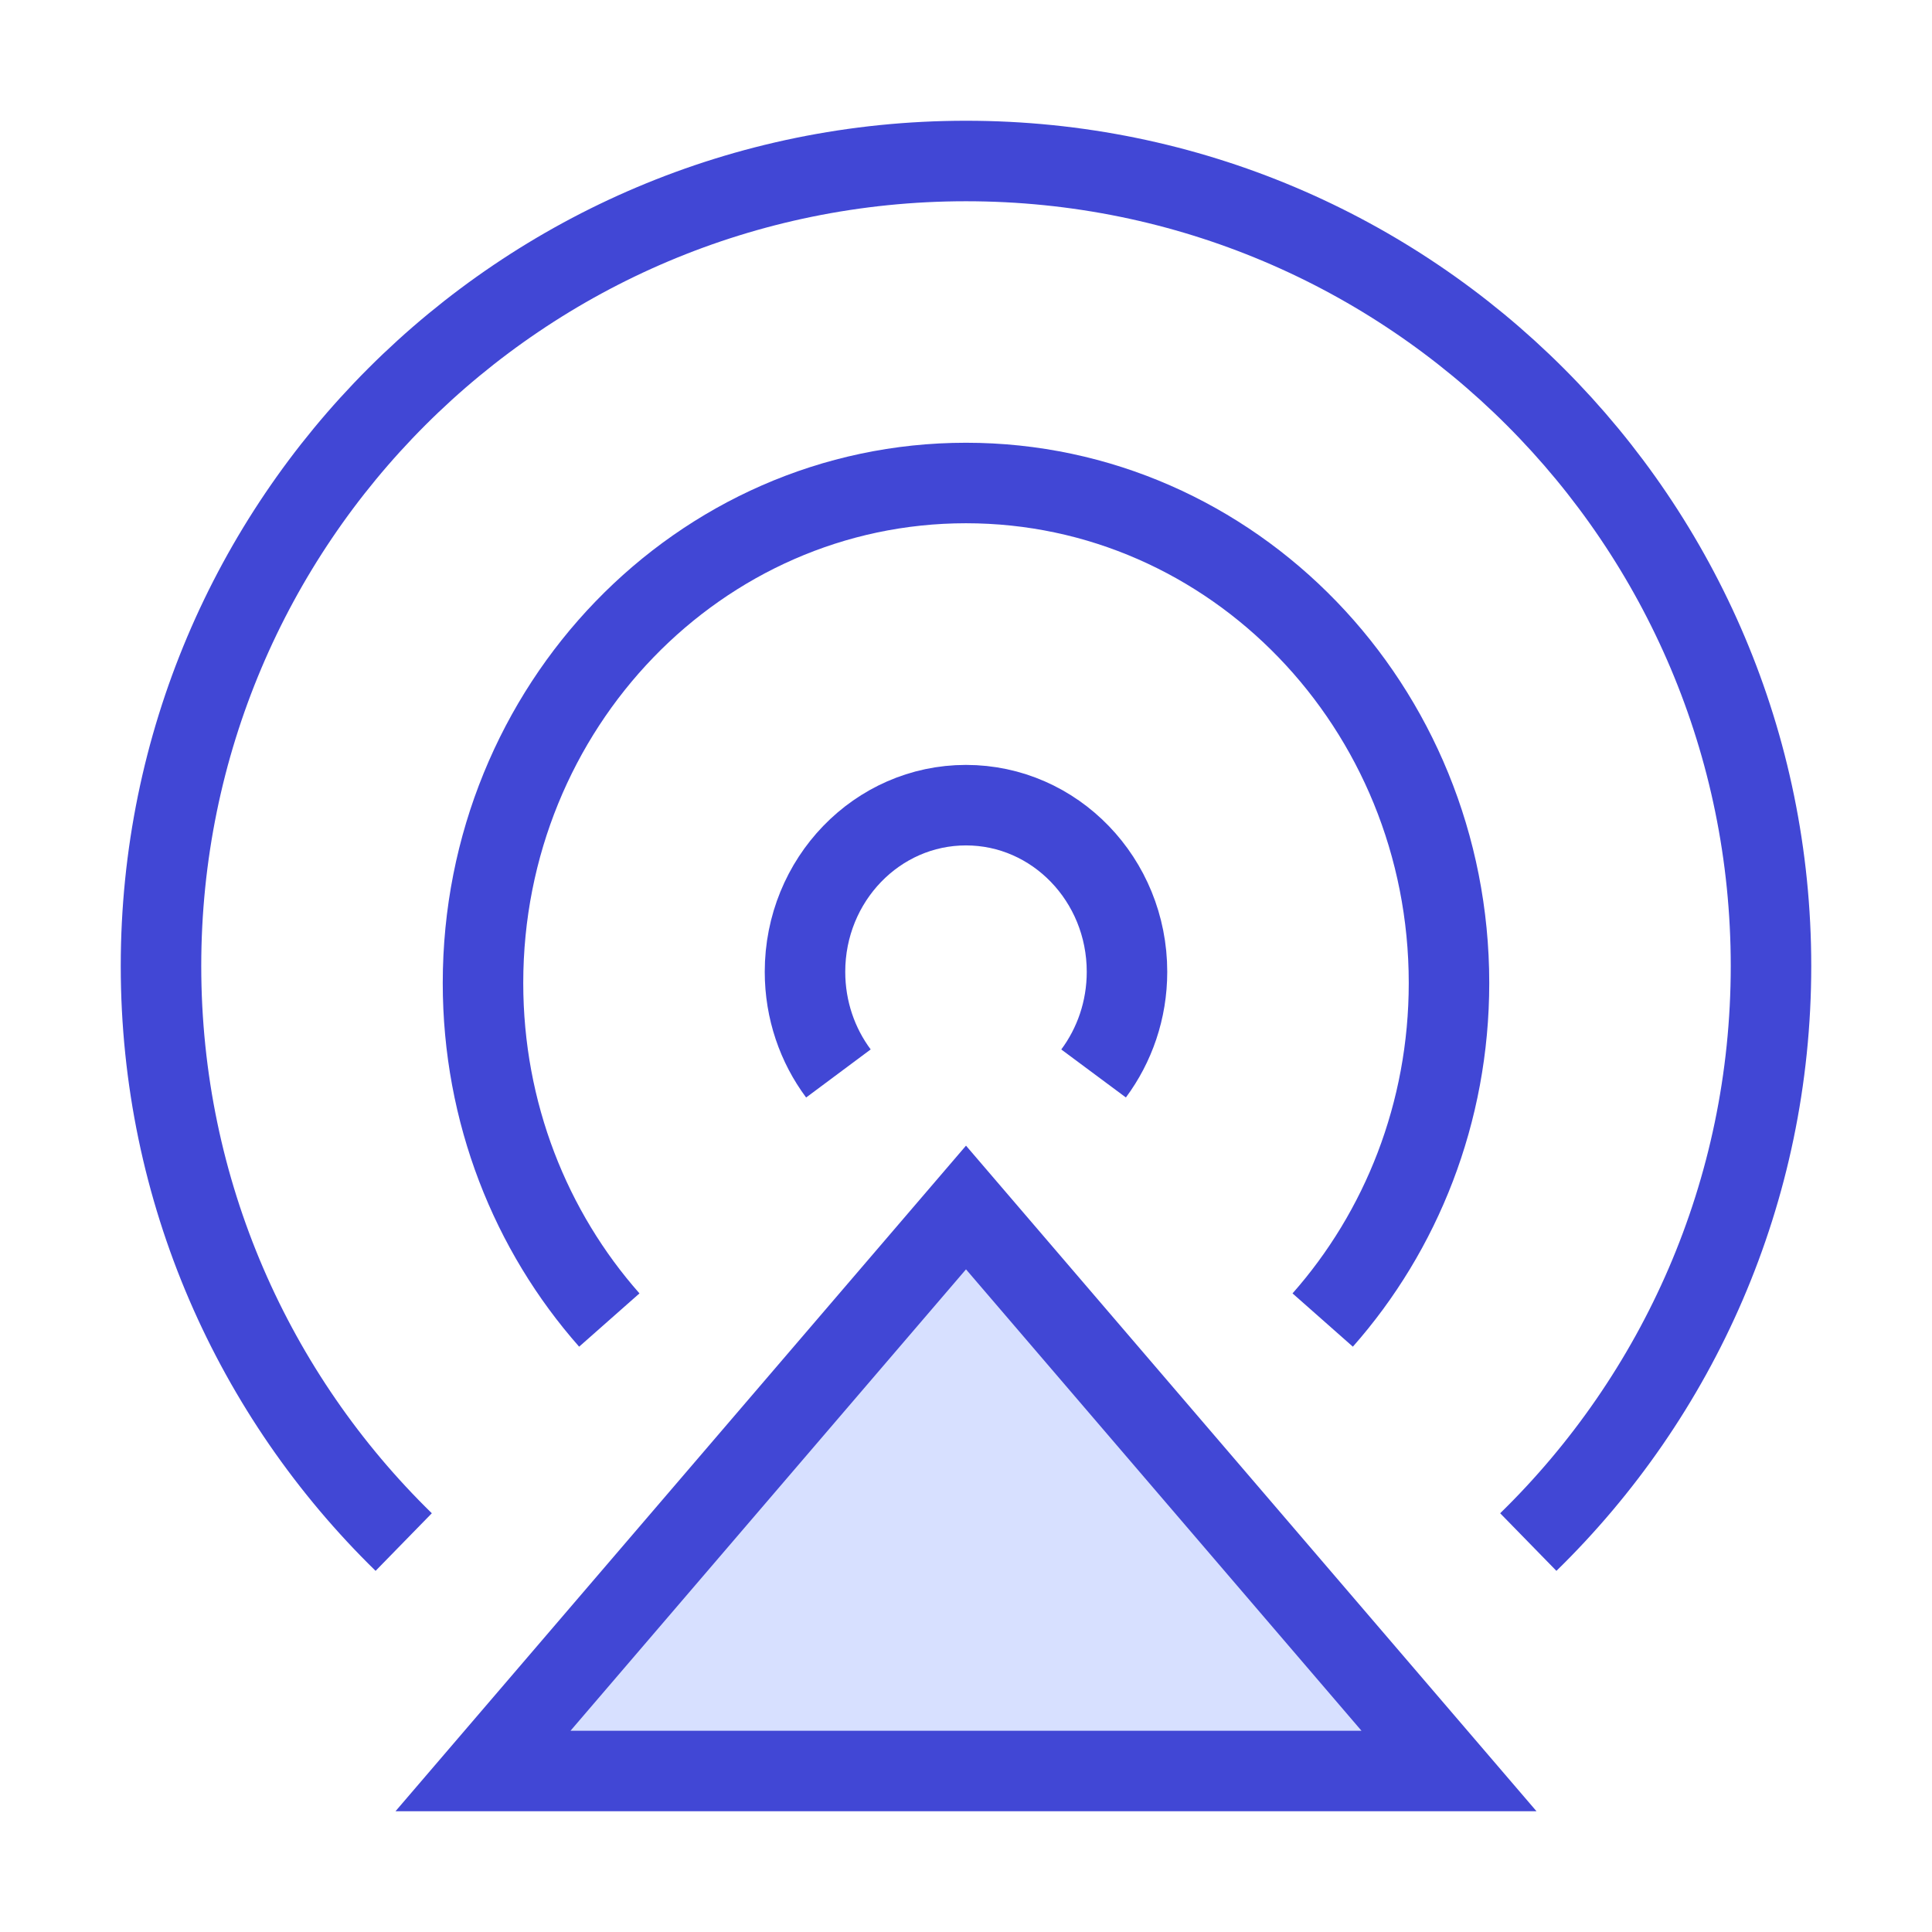 <svg xmlns="http://www.w3.org/2000/svg" fill="none" viewBox="0 0 24 24" id="Sharing-Data--Streamline-Sharp">
  <desc>
    Sharing Data Streamline Icon: https://streamlinehq.com
  </desc>
  <g id="sharing-data--sharing-data-signal-wave-device-connection">
    <path id="vector" fill="#d7e0ff" d="m6 22 6 -7 6 7 -12 0Z" stroke-width="1"></path>
    <path id="vector_2" stroke="#4147d5" d="m6 22 6 -7 6 7 -12 0Z" stroke-width="1"></path>
    <path id="Ellipse 1685" stroke="#4147d5" d="M7.569 16.398C6.594 15.294 6 13.824 6 12.211 6 8.781 8.686 6 12 6c3.314 0 6 2.781 6 6.211 0 1.613 -0.594 3.083 -1.569 4.187" stroke-width="1"></path>
    <path id="Ellipse 1687" stroke="#4147d5" d="M10.415 13.335c-0.26 -0.349 -0.415 -0.787 -0.415 -1.263 0 -1.143 0.895 -2.07 2 -2.07s2 0.927 2 2.07c0 0.475 -0.155 0.913 -0.415 1.263" stroke-width="1"></path>
    <path id="Ellipse 1686" stroke="#4147d5" d="M5.015 19.156C3.155 17.34 2 14.805 2 12 2 6.477 6.477 2 12 2c5.523 0 10 4.477 10 10 0 2.805 -1.155 5.34 -3.015 7.156" stroke-width="1"></path>
  </g>
</svg>